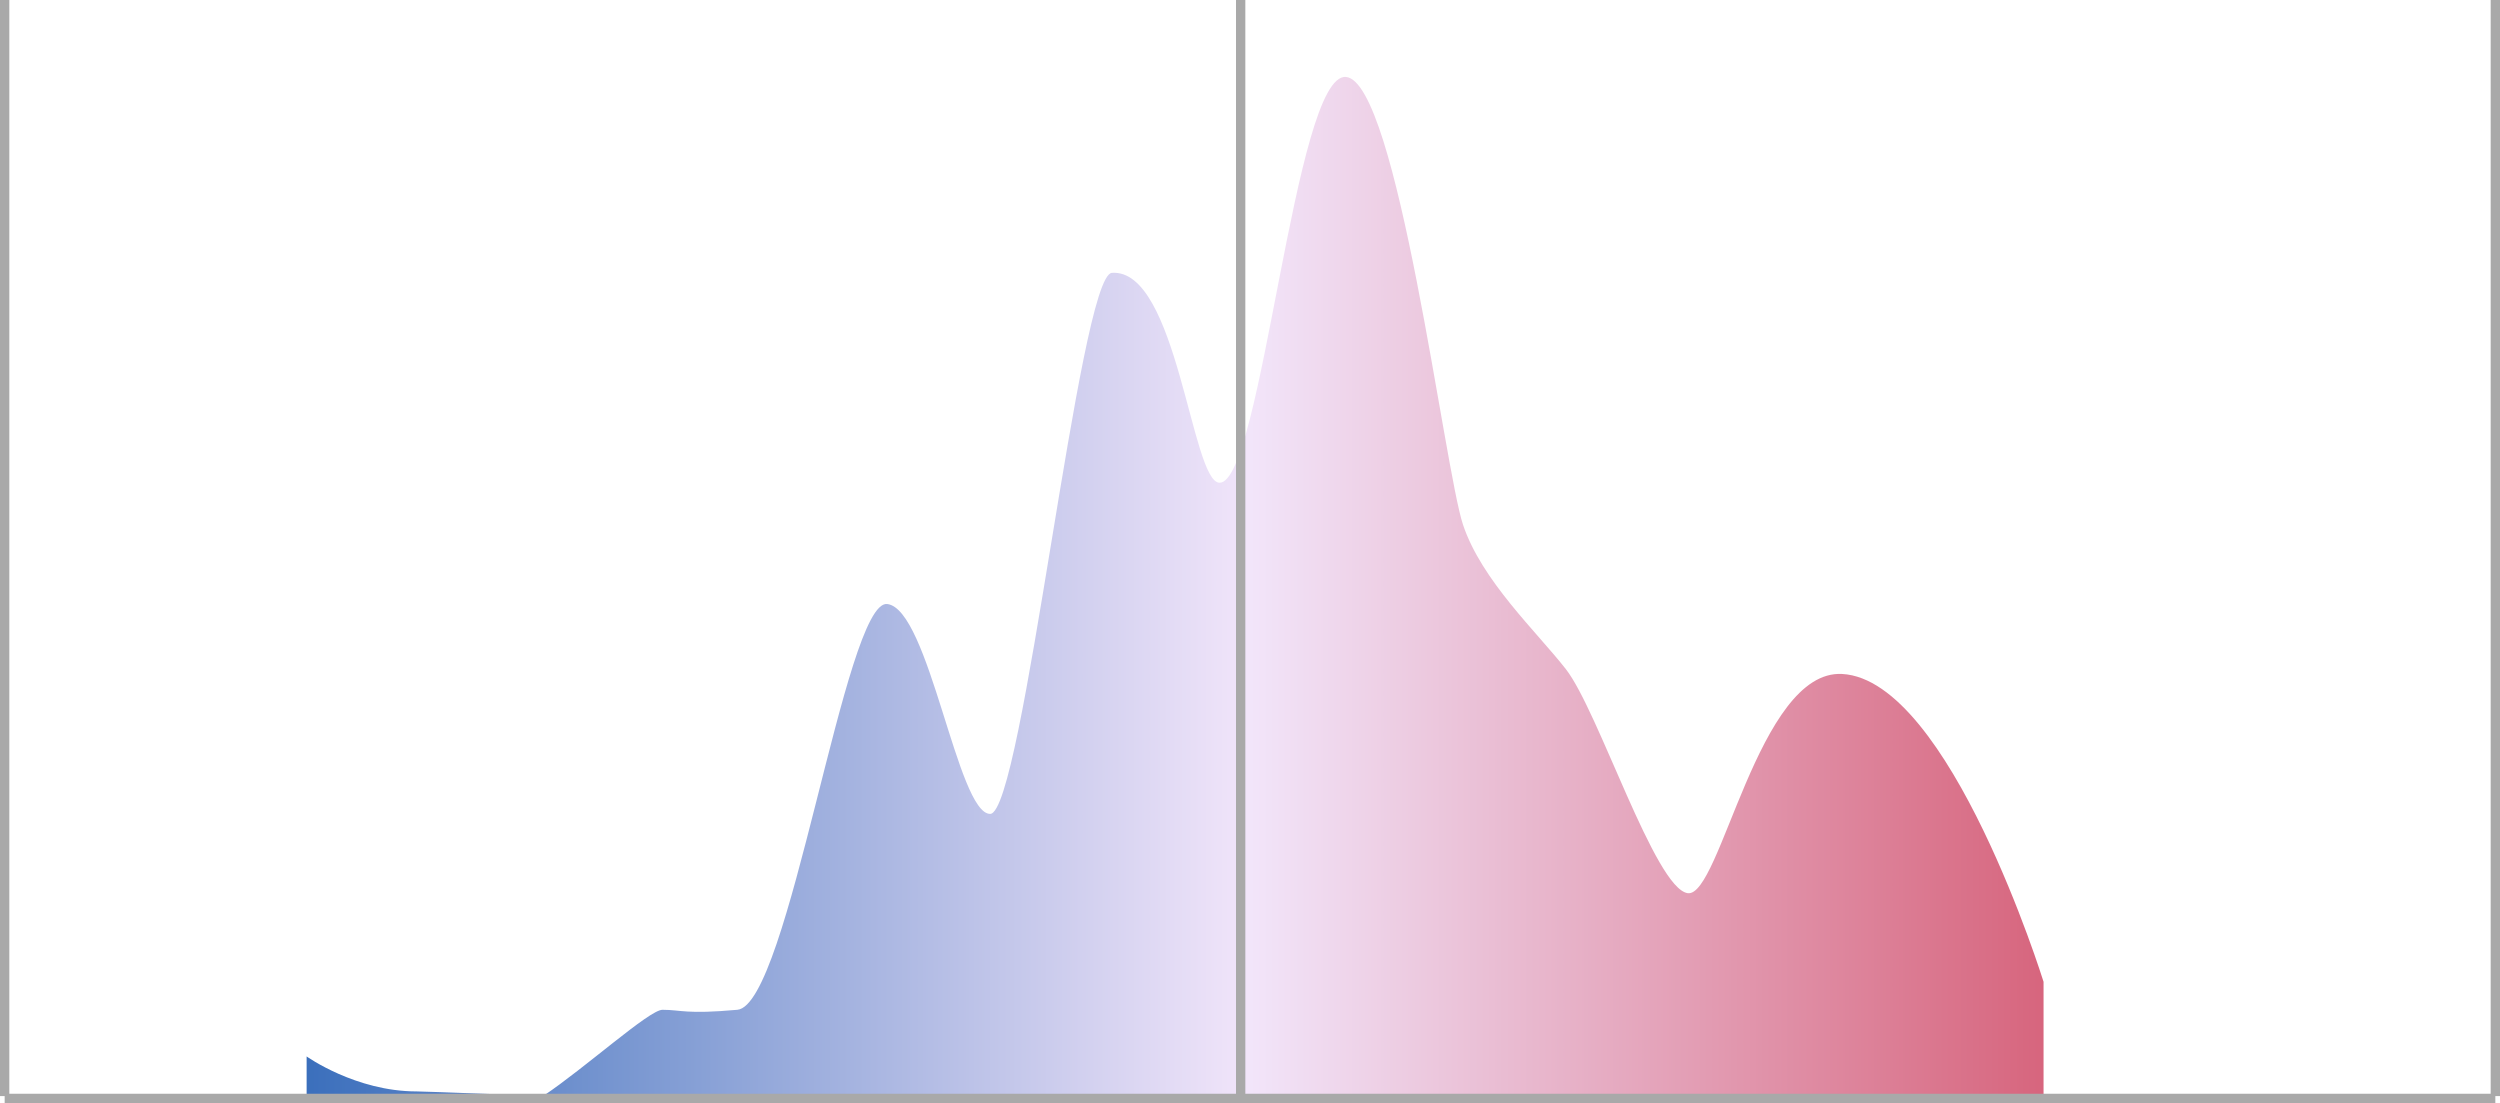 <svg xmlns="http://www.w3.org/2000/svg" xmlns:xlink="http://www.w3.org/1999/xlink" viewBox="0 0 536 236.5"><defs><style>.cls-1{fill:#fff;stroke:#a9a9a9;stroke-miterlimit:10;stroke-width:2px;}.cls-2{fill:url(#linear-gradient);}</style><linearGradient id="linear-gradient" x1="0.5" y1="126" x2="535.5" y2="126" gradientUnits="userSpaceOnUse"><stop offset="0" stop-color="#0049a8"/><stop offset="0.5" stop-color="#f2e5fa"/><stop offset="1" stop-color="#c71c36"/></linearGradient><symbol id="Hashmarks" data-name="Hashmarks" viewBox="0 0 536 236.5"><line class="cls-1" x1="535" x2="535" y2="235"/><line class="cls-1" x1="266" x2="266" y2="235"/><line class="cls-1" x1="1" x2="1" y2="235"/><line class="cls-1" x1="1" y1="235.5" x2="535" y2="235.5"/></symbol></defs><title>statehouse_eg_plan_curve</title><g id="Layer_2" data-name="Layer 2"><g id="Final_Items" data-name="Final Items"><g id="statehouse_eg_plan_curve"><path id="statehouse_eg_plan_curve-2" data-name="statehouse_eg_plan_curve" class="cls-2" d="M65.74,226.5s10.5,7.5,23.59,7.5c2,0,27.1,1,27.1,1,9-6,22.77-18.5,25.6-18.5,4,0,5,1,16.06,0s23.09-88,32.12-87,15.06,45,22.08,45,19.09-115.5,26.1-116c14.05-1,17.06,45,23.09,45,9.08,0,16.06-88,27.1-87s21.08,84,25.09,96,15.8,22.95,22.08,31c7,9,19.07,47,26.1,48s15.06-48,33.12-47c23.06,1.28,43.17,66,43.17,66v25H65.74Z"/><use id="Hashmarks-3" data-name="Hashmarks" width="536" height="236.5" xlink:href="#Hashmarks"/></g></g></g></svg>